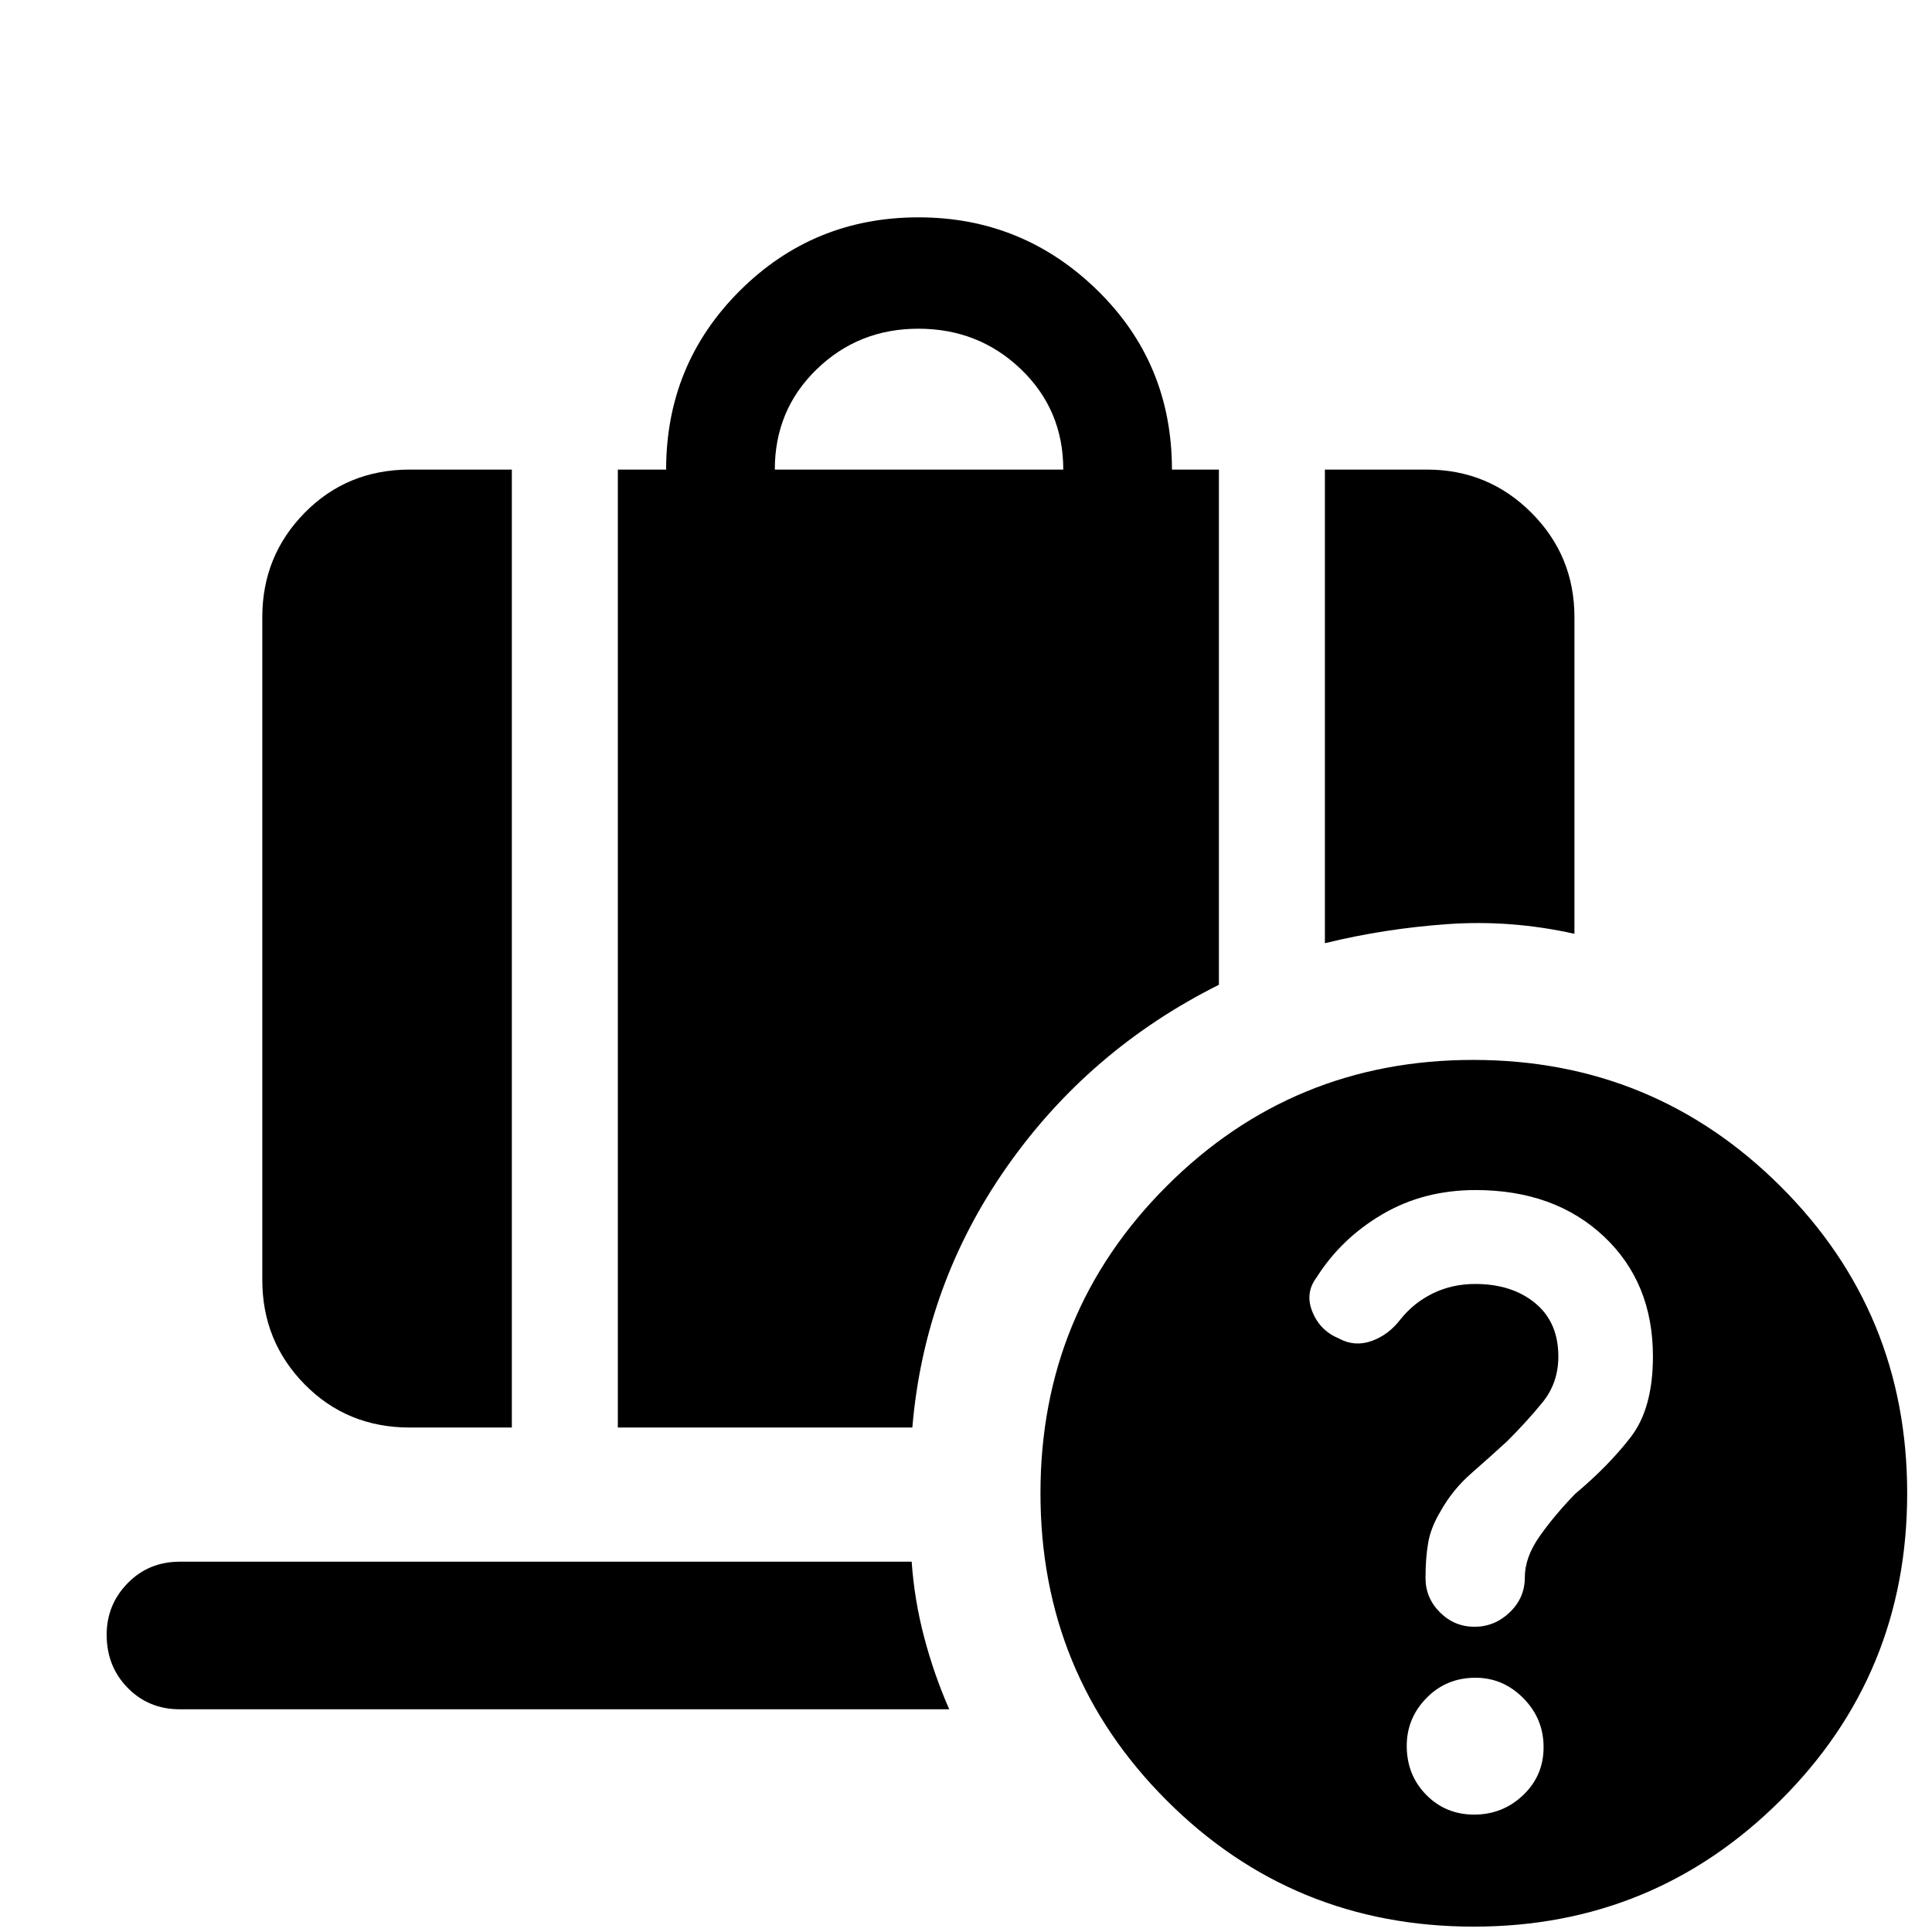 <svg xmlns="http://www.w3.org/2000/svg" height="40" viewBox="0 -960 960 960" width="40"><path d="M733.17-368.667q-25.773 0-46.272 12.029-20.498 12.029-32.755 31.478-5.809 7.731-1.994 17.069 3.816 9.337 13.22 13.214 7.742 4.21 16.187 1.21 8.444-3 14.444-10.889 6.54-8.155 16.059-12.8Q721.578-322 733-322q18.271 0 29.802 9.5 11.532 9.5 11.532 26.5 0 13.2-7.898 22.867-7.897 9.666-17.538 19.266Q740.334-236 731-227.833q-9.333 8.166-15.333 19.023-4.667 7.751-6 15.321-1.333 7.57-1.333 17.663 0 9.826 7.166 16.992 7.167 7.167 17.167 7.167 10 0 17.5-7.167 7.5-7.166 7.5-17.249 0-10.084 7.333-20.5 7.333-10.417 17.637-21.084 16.696-14 27.696-28.278 11-14.277 11-40.055 0-36.812-24.5-59.74-24.5-22.927-63.663-22.927Zm-348.17-358h143.334q0-29.666-21-49.833-21-20.167-51.001-20.167-29.722 0-50.528 20.167Q385-756.333 385-726.667Zm273.333 235.334v-235.334H709q30.5 0 51.917 21.417 21.416 21.417 21.416 51.916v157.335q-31.333-7-62.666-4.834-31.334 2.167-61.334 9.5ZM203.666-250.666q-31.166 0-52.249-21.416-21.084-21.417-21.084-51.917v-329.335q0-30.499 21.104-51.916 21.104-21.417 52.229-21.417h50.667v476.001h-50.667Zm103.334 0v-476.001h24Q331-779 367.578-815.5q36.579-36.5 88.834-36.5 51.755 0 88.838 36.222 37.083 36.223 37.083 89.111h23.334v256.001q-64.667 32.333-105.5 90.667-40.833 58.333-46.833 129.333H307ZM732.505-58.334q14.162 0 24.328-9.67Q767-77.677 767-91.839q0-14.162-10.043-24.329t-23.795-10.167q-14.495 0-24.328 10.043Q699-106.248 699-92.496q0 14.496 9.671 24.329 9.672 9.833 23.834 9.833Zm-.207 55.667q-89.918 0-152.607-62.725-62.69-62.726-62.69-152.644 0-89.917 62.725-152.607t152.31-62.69q89.584 0 152.607 62.725 63.024 62.725 63.024 152.643T884.671-65.357q-62.995 62.69-152.373 62.69Zm-642.965-108q-15.441 0-25.887-10.646Q53-131.958 53-147.696q0-14.97 10.446-25.637T89.333-184h363.668q1.333 19 6.2 37.5t12.467 35.833H89.333Z"/></svg>